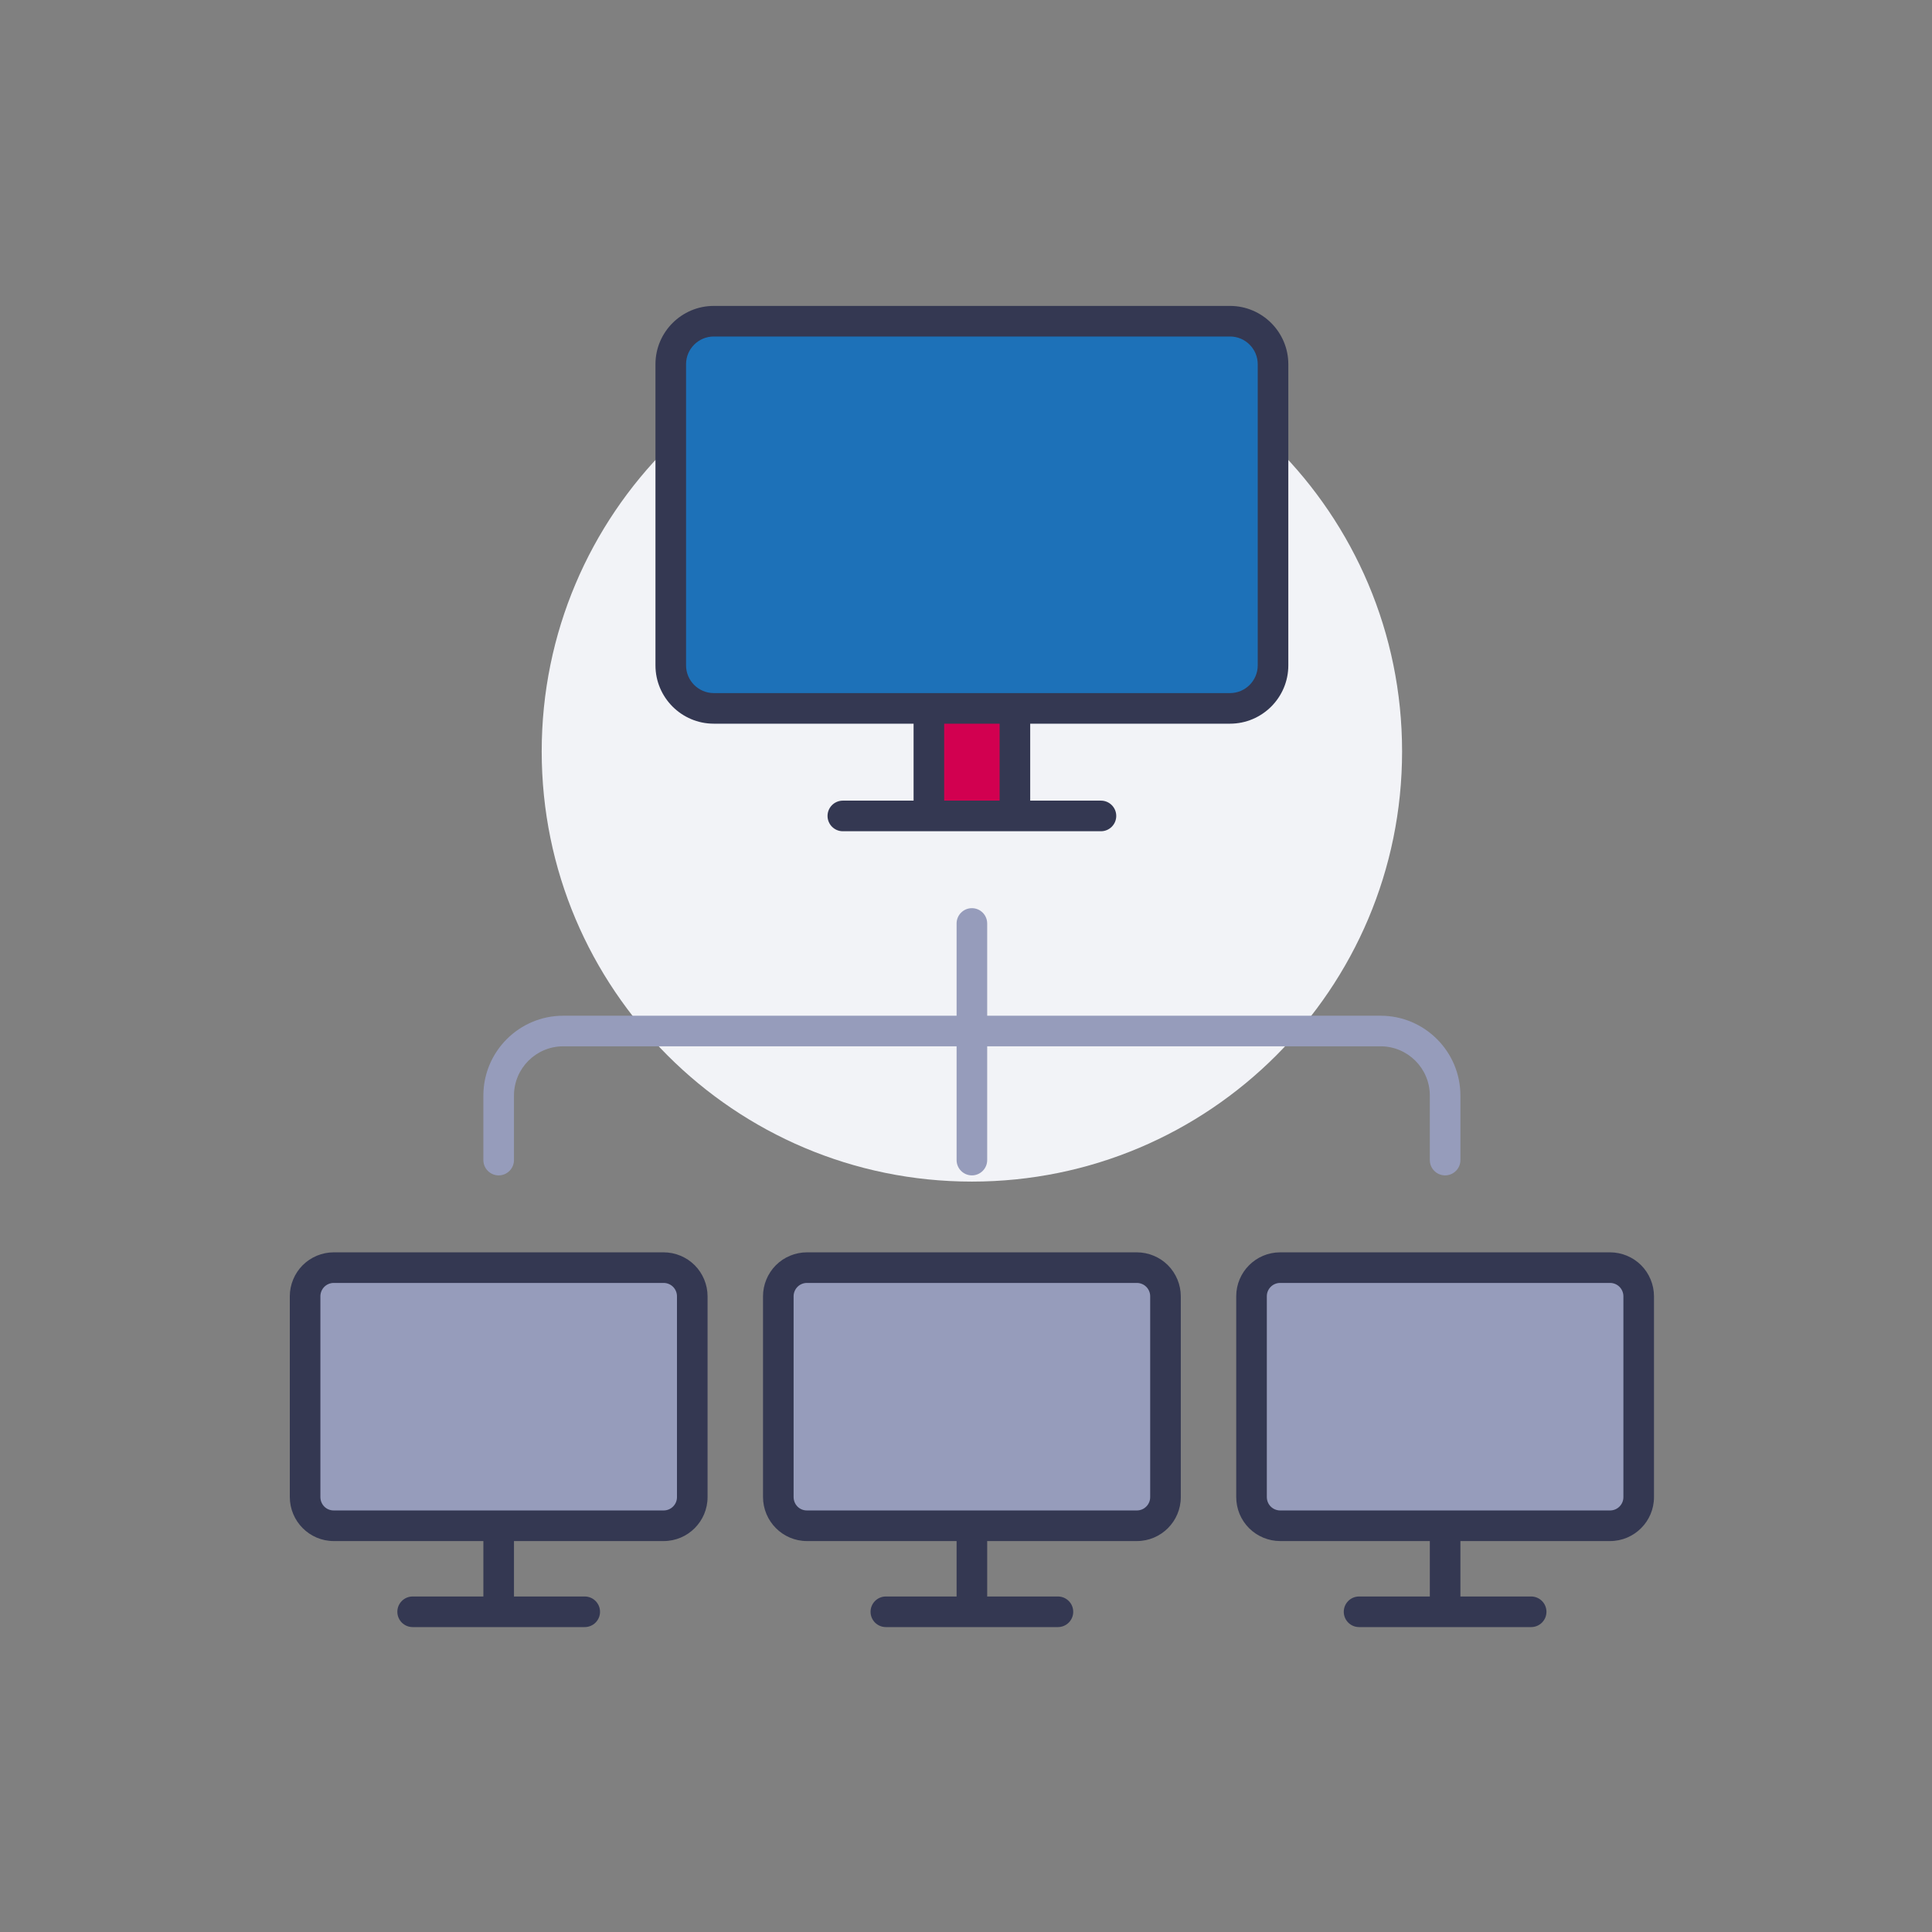 <?xml version="1.0" encoding="UTF-8"?>
<svg width="120px" height="120px" viewBox="0 0 120 120" version="1.1" xmlns="http://www.w3.org/2000/svg" xmlns:xlink="http://www.w3.org/1999/xlink">
    <rect x="0" y="0" width="120" height="120" fill="#808080" stroke="none"/>
    <title>02.Icons/Illustrative/Offres Portails génériques</title>
    <g id="02.Icons/Illustrative/Offres-Portails-génériques" stroke="none" stroke-width="1" fill="none" fill-rule="evenodd">
        <path d="M87.086,46.671 C87.086,31.915 75.123,19.951 60.366,19.951 C45.609,19.951 33.646,31.915 33.646,46.671 C33.646,61.427 45.609,73.391 60.366,73.391 C75.123,73.391 87.086,61.427 87.086,46.671" id="Fill-1" fill="#F2F3F7"></path>
        <path d="M101.782,80.512 L101.782,92.99 C101.782,93.979 100.98,94.767 100.005,94.767 L89.758,94.767 L79.511,94.767 C79.043,94.767 78.589,94.58 78.255,94.246 C77.921,93.912 77.734,93.457 77.734,92.977 L77.734,80.512 C77.734,79.523 78.536,78.735 79.511,78.735 L100.005,78.735 C100.473,78.735 100.927,78.922 101.261,79.256 C101.595,79.59 101.782,80.045 101.782,80.512" id="Fill-3" fill="#969CBB"></path>
        <path d="M79.07,22.623 L79.07,41.327 C79.07,42.796 77.868,43.999 76.398,43.999 L63.038,43.999 L57.694,43.999 L44.334,43.999 C42.864,43.999 41.662,42.796 41.662,41.327 L41.662,22.623 C41.662,21.154 42.864,19.951 44.334,19.951 L76.398,19.951 C77.868,19.951 79.07,21.154 79.07,22.623" id="Fill-5" fill="#1D71B8"></path>
        <path d="M72.39,80.512 L72.39,92.99 C72.39,93.979 71.588,94.767 70.613,94.767 L60.366,94.767 L50.119,94.767 C49.13,94.767 48.342,93.966 48.342,92.977 L48.342,80.512 C48.342,80.045 48.529,79.59 48.863,79.256 C49.197,78.922 49.651,78.735 50.119,78.735 L70.613,78.735 C71.081,78.735 71.535,78.922 71.869,79.256 C72.203,79.59 72.39,80.045 72.39,80.512" id="Fill-7" fill="#969CBB"></path>
        <polygon id="Fill-9" fill="#D20050" points="57.694 50.679 63.038 50.679 63.038 43.999 57.694 43.999"></polygon>
        <path d="M42.998,80.512 L42.998,92.99 C42.998,93.979 42.196,94.767 41.221,94.767 L30.974,94.767 L20.727,94.767 C19.738,94.767 18.95,93.966 18.95,92.977 L18.95,80.512 C18.95,80.045 19.137,79.59 19.471,79.256 C19.805,78.922 20.259,78.735 20.727,78.735 L41.221,78.735 C41.689,78.735 42.143,78.922 42.477,79.256 C42.811,79.59 42.998,80.045 42.998,80.512" id="Fill-11" fill="#969CBB"></path>
        <path d="M100.832,92.99 C100.832,93.446 100.461,93.817 100.005,93.817 L79.512,93.817 C79.295,93.817 79.082,93.729 78.928,93.575 C78.77,93.419 78.685,93.206 78.685,92.977 L78.685,80.512 C78.685,80.056 79.056,79.685 79.512,79.685 L100.005,79.685 C100.222,79.685 100.435,79.773 100.589,79.927 C100.743,80.082 100.832,80.296 100.832,80.512 L100.832,92.99 Z M101.933,78.584 C101.425,78.076 100.723,77.785 100.005,77.785 L79.512,77.785 C78.008,77.785 76.784,79.009 76.784,80.512 L76.784,92.977 C76.784,93.714 77.068,94.403 77.584,94.919 C78.092,95.427 78.794,95.718 79.512,95.718 L88.809,95.718 L88.809,99.161 L84.414,99.161 C83.89,99.161 83.464,99.587 83.464,100.111 C83.464,100.636 83.89,101.061 84.414,101.061 L95.103,101.061 C95.627,101.061 96.053,100.636 96.053,100.111 C96.053,99.587 95.627,99.161 95.103,99.161 L90.709,99.161 L90.709,95.718 L100.005,95.718 C101.509,95.718 102.732,94.494 102.732,92.99 L102.732,80.512 C102.732,79.795 102.44,79.093 101.933,78.584 L101.933,78.584 Z M42.048,92.99 C42.048,93.446 41.677,93.817 41.221,93.817 L20.728,93.817 C20.264,93.817 19.9,93.448 19.9,92.977 L19.9,80.512 C19.9,80.296 19.989,80.082 20.144,79.927 C20.298,79.773 20.511,79.685 20.728,79.685 L41.221,79.685 C41.437,79.685 41.65,79.773 41.805,79.927 C41.959,80.082 42.048,80.296 42.048,80.512 L42.048,92.99 Z M41.221,77.785 L20.728,77.785 C20.01,77.785 19.308,78.076 18.8,78.584 C18.292,79.093 18,79.795 18,80.512 L18,92.977 C18,94.488 19.224,95.718 20.728,95.718 L30.023,95.718 L30.023,99.161 L25.63,99.161 C25.105,99.161 24.68,99.587 24.68,100.111 C24.68,100.636 25.105,101.061 25.63,101.061 L36.318,101.061 C36.843,101.061 37.269,100.636 37.269,100.111 C37.269,99.587 36.843,99.161 36.318,99.161 L31.924,99.161 L31.924,95.718 L41.221,95.718 C42.725,95.718 43.948,94.494 43.948,92.99 L43.948,80.512 C43.948,79.795 43.656,79.093 43.148,78.584 C42.641,78.076 41.938,77.785 41.221,77.785 L41.221,77.785 Z M71.44,92.99 C71.44,93.446 71.069,93.817 70.613,93.817 L50.119,93.817 C49.655,93.817 49.292,93.448 49.292,92.977 L49.292,80.512 C49.292,80.296 49.381,80.082 49.535,79.927 C49.689,79.773 49.902,79.685 50.119,79.685 L70.613,79.685 C70.83,79.685 71.043,79.773 71.197,79.927 C71.352,80.082 71.44,80.296 71.44,80.512 L71.44,92.99 Z M70.613,77.785 L50.119,77.785 C49.401,77.785 48.699,78.076 48.191,78.584 C47.684,79.093 47.392,79.795 47.392,80.512 L47.392,92.977 C47.392,94.488 48.615,95.718 50.119,95.718 L59.416,95.718 L59.416,99.161 L55.022,99.161 C54.498,99.161 54.072,99.587 54.072,100.111 C54.072,100.636 54.498,101.061 55.022,101.061 L65.71,101.061 C66.234,101.061 66.66,100.636 66.66,100.111 C66.66,99.587 66.234,99.161 65.71,99.161 L61.316,99.161 L61.316,95.718 L70.613,95.718 C72.117,95.718 73.341,94.494 73.341,92.99 L73.341,80.512 C73.341,79.795 73.049,79.093 72.541,78.584 C72.033,78.076 71.331,77.785 70.613,77.785 L70.613,77.785 Z M78.12,41.327 C78.12,42.276 77.348,43.049 76.398,43.049 L44.334,43.049 C43.385,43.049 42.612,42.276 42.612,41.327 L42.612,22.623 C42.612,21.674 43.385,20.901 44.334,20.901 L76.398,20.901 C77.348,20.901 78.12,21.674 78.12,22.623 L78.12,41.327 Z M58.645,49.729 L62.088,49.729 L62.088,44.949 L58.645,44.949 L58.645,49.729 Z M76.398,19.001 L44.334,19.001 C42.337,19.001 40.712,20.626 40.712,22.623 L40.712,41.327 C40.712,43.324 42.337,44.949 44.334,44.949 L56.744,44.949 L56.744,49.729 L52.351,49.729 C51.826,49.729 51.4,50.155 51.4,50.679 C51.4,51.204 51.826,51.63 52.351,51.63 L68.382,51.63 C68.906,51.63 69.332,51.204 69.332,50.679 C69.332,50.155 68.906,49.729 68.382,49.729 L63.988,49.729 L63.988,44.949 L76.398,44.949 C78.395,44.949 80.02,43.324 80.02,41.327 L80.02,22.623 C80.02,20.626 78.395,19.001 76.398,19.001 L76.398,19.001 Z" id="Fill-12" fill="#343852"></path>
        <path d="M85.75,63.088 L61.316,63.088 L61.316,57.359 C61.316,56.834 60.891,56.408 60.366,56.408 C59.842,56.408 59.416,56.834 59.416,57.359 L59.416,63.088 L34.982,63.088 C32.248,63.088 30.023,65.313 30.023,68.047 L30.023,72.055 C30.023,72.579 30.449,73.005 30.974,73.005 C31.498,73.005 31.924,72.579 31.924,72.055 L31.924,68.047 C31.924,66.36 33.296,64.988 34.982,64.988 L59.416,64.988 L59.416,72.055 C59.416,72.579 59.842,73.005 60.366,73.005 C60.891,73.005 61.316,72.579 61.316,72.055 L61.316,64.988 L85.75,64.988 C87.437,64.988 88.809,66.36 88.809,68.047 L88.809,72.055 C88.809,72.579 89.234,73.005 89.759,73.005 C90.283,73.005 90.709,72.579 90.709,72.055 L90.709,68.047 C90.709,65.313 88.484,63.088 85.75,63.088" id="Fill-13" fill="#969CBB"></path>
    </g>
</svg>